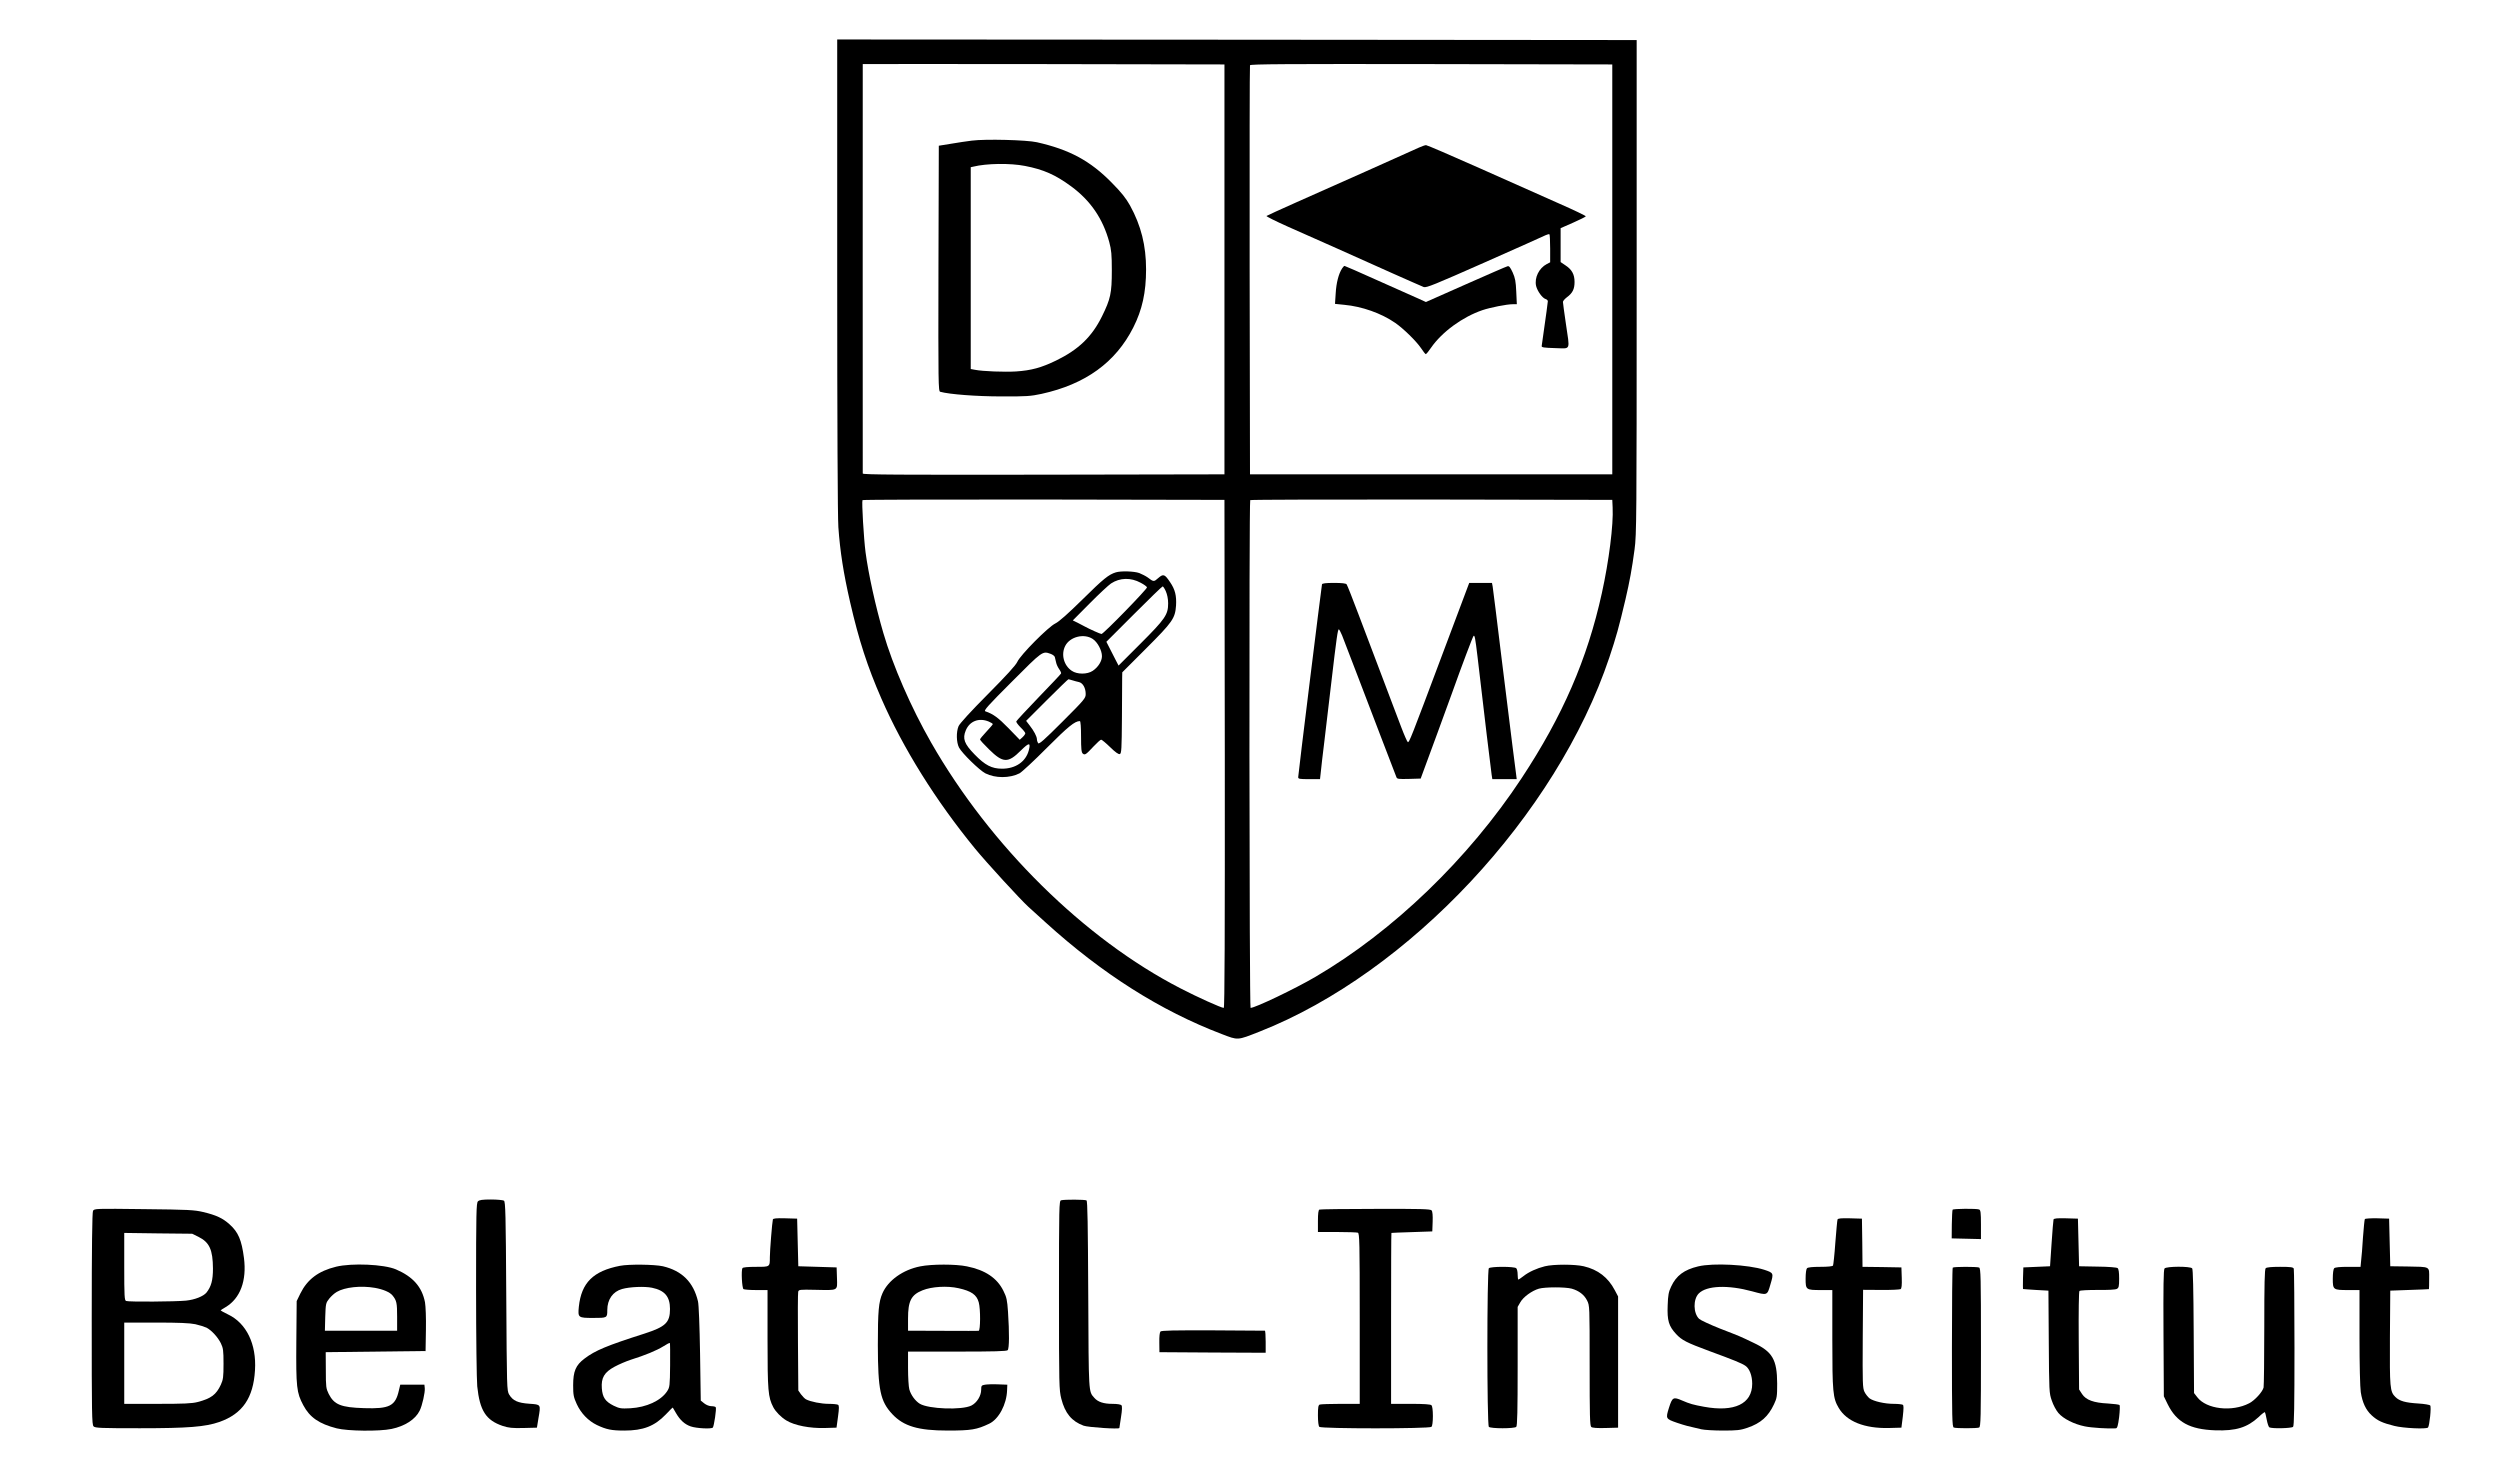 <?xml version="1.0" standalone="no"?>
<!DOCTYPE svg PUBLIC "-//W3C//DTD SVG 20010904//EN"
 "http://www.w3.org/TR/2001/REC-SVG-20010904/DTD/svg10.dtd">
<svg version="1.0" xmlns="http://www.w3.org/2000/svg"
 width="2153pt" height="1276pt" viewBox="0 0 2153 1276"
 preserveAspectRatio="xMidYMid meet">

<g transform="translate(0,1276) scale(0.1,-0.1)"
fill="#000000" stroke="none">
<path d="M7210 10393 c0 -1279 4 -2082 10 -2173 15 -211 44 -396 101 -645 76
-330 149 -555 269 -830 188 -431 469 -880 807 -1293 102 -124 389 -437 460
-502 21 -19 88 -80 149 -135 487 -442 988 -759 1515 -960 144 -55 131 -56 327
21 1287 507 2557 1865 3012 3223 58 174 81 255 139 501 36 156 55 258 78 430
17 126 18 269 18 2260 l0 2125 -3442 3 -3443 2 0 -2027z m3335 47 l0 -1765
-1557 -3 c-1243 -2 -1558 0 -1558 10 -1 10 0 3510 0 3526 0 1 701 1 1558 0
l1557 -3 0 -1765z m3340 0 l0 -1765 -1560 0 -1560 0 -3 1755 c-1 965 0 1761 3
1768 3 10 321 12 1562 10 l1558 -3 0 -1765z m-3337 -4172 c1 -1544 -1 -2188
-9 -2188 -21 0 -228 93 -374 169 -827 426 -1637 1226 -2146 2116 -173 302
-330 663 -412 945 -67 229 -128 507 -153 695 -15 116 -34 432 -26 448 2 4 704
6 1560 5 l1557 -3 3 -2187z m3340 2122 c8 -148 -32 -463 -93 -739 -125 -568
-338 -1058 -691 -1593 -459 -696 -1107 -1319 -1776 -1711 -176 -103 -519 -267
-558 -267 -11 0 -14 4362 -3 4373 3 4 707 6 1562 5 l1556 -3 3 -65z"/>
<path d="M8370 11549 c-41 -5 -122 -17 -180 -27 l-105 -17 -3 -1057 c-2 -1000
-1 -1057 15 -1062 79 -22 312 -40 528 -40 214 -1 252 2 345 22 378 83 638 271
790 572 77 152 110 303 110 500 0 205 -43 377 -138 550 -36 64 -73 111 -157
196 -186 190 -366 286 -645 349 -89 20 -443 29 -560 14z m457 -218 c160 -31
262 -76 398 -176 167 -123 273 -278 328 -480 18 -67 22 -106 22 -245 0 -195
-11 -245 -85 -395 -87 -176 -202 -286 -395 -380 -128 -62 -213 -85 -345 -94
-99 -6 -287 1 -352 14 l-38 7 0 869 0 869 23 5 c112 28 317 31 444 6z"/>
<path d="M12220 11489 c-75 -35 -788 -353 -1055 -471 -137 -61 -253 -114 -258
-118 -4 -3 77 -44 180 -90 104 -46 296 -132 428 -190 132 -59 348 -155 480
-215 132 -59 252 -111 266 -117 23 -8 93 21 525 212 275 122 511 227 526 235
15 7 29 10 32 7 3 -3 6 -58 6 -123 l0 -118 -29 -15 c-67 -35 -108 -118 -92
-189 11 -44 53 -103 81 -112 11 -3 20 -12 20 -19 0 -11 -12 -96 -53 -386 -2
-12 18 -15 116 -18 139 -3 127 -29 92 213 -14 94 -25 177 -25 185 0 8 16 26
34 40 49 36 66 70 66 132 0 65 -23 107 -80 144 l-40 27 0 146 0 146 107 47
c59 26 109 51 110 55 1 4 -102 54 -230 110 -128 57 -434 193 -681 303 -247
110 -456 200 -465 200 -9 0 -36 -10 -61 -21z"/>
<path d="M11558 10448 c-30 -46 -50 -125 -55 -214 l-6 -91 79 -8 c154 -14 320
-73 440 -156 71 -49 181 -157 221 -216 19 -29 38 -53 42 -53 4 0 25 25 45 55
94 136 272 266 443 324 68 23 210 51 260 51 l36 0 -5 108 c-4 89 -9 117 -31
166 -21 45 -31 57 -44 53 -10 -2 -172 -73 -360 -156 l-343 -152 -77 35 c-43
19 -199 89 -348 155 -148 67 -273 121 -276 121 -4 0 -13 -10 -21 -22z"/>
<path d="M9610 7831 c-62 -19 -107 -55 -285 -231 -128 -126 -205 -194 -236
-209 -60 -28 -302 -272 -328 -331 -13 -29 -94 -118 -255 -280 -146 -147 -242
-252 -251 -274 -21 -50 -19 -139 4 -184 26 -49 175 -195 227 -222 85 -43 209
-43 294 0 19 10 125 108 235 219 184 184 241 231 285 231 6 0 10 -53 10 -134
0 -105 3 -136 15 -146 18 -15 27 -9 93 62 30 32 59 58 65 58 6 0 41 -29 78
-65 45 -44 72 -63 83 -59 14 5 16 42 18 308 1 165 2 322 2 349 l1 47 204 204
c230 230 251 260 259 371 5 85 -8 138 -51 201 -47 70 -58 74 -102 36 -38 -34
-40 -34 -91 5 -17 12 -50 29 -73 38 -45 16 -158 19 -201 6z m214 -90 c27 -14
52 -32 54 -39 4 -13 -375 -402 -392 -402 -9 0 -105 43 -141 63 -11 6 -39 21
-63 33 l-43 21 145 146 c79 80 162 157 184 172 76 50 170 53 256 6z m216 -73
c12 -27 20 -66 20 -104 0 -98 -25 -134 -238 -347 l-189 -189 -28 54 c-15 29
-39 75 -52 102 l-25 49 238 238 c132 132 242 239 247 239 4 0 17 -19 27 -42z
m-629 -411 c41 -27 79 -98 79 -148 0 -43 -32 -94 -79 -126 -47 -32 -135 -32
-181 0 -69 46 -94 142 -56 215 41 79 162 109 237 59z m-363 -128 c17 -6 33
-18 36 -27 2 -10 7 -30 11 -46 3 -17 15 -42 26 -58 12 -16 19 -33 17 -38 -2
-5 -88 -97 -193 -205 -104 -108 -191 -202 -193 -208 -1 -7 16 -30 38 -52 22
-21 40 -44 40 -50 0 -6 -11 -22 -24 -34 l-24 -22 -97 100 c-88 90 -131 122
-199 145 -17 6 21 48 229 256 265 266 263 264 333 239z m188 -228 c16 -5 41
-12 56 -15 34 -8 58 -51 58 -103 0 -36 -10 -48 -200 -238 -160 -160 -202 -197
-210 -185 -5 8 -10 23 -10 33 0 24 -26 73 -63 120 l-30 39 179 179 c98 98 182
179 185 179 3 0 19 -4 35 -9z m-721 -355 c19 -8 35 -18 35 -22 0 -4 -25 -33
-55 -65 -30 -32 -55 -62 -55 -67 0 -6 35 -44 78 -86 120 -118 163 -120 273
-10 72 71 87 72 69 2 -26 -98 -114 -158 -230 -158 -89 0 -147 30 -237 123 -89
91 -105 136 -76 206 33 81 114 112 198 77z"/>
<path d="M11385 7728 c-4 -16 -205 -1637 -205 -1661 0 -15 11 -17 94 -17 l94
0 7 63 c3 34 17 154 31 267 13 113 40 338 59 500 46 394 56 460 65 460 4 0 16
-24 28 -52 41 -107 224 -582 340 -888 67 -173 124 -323 128 -333 6 -16 18 -17
108 -15 l101 3 22 60 c12 33 67 183 123 334 55 150 111 303 124 340 85 238
179 487 186 494 10 11 15 -16 35 -183 53 -458 116 -980 121 -1012 l6 -38 105
0 105 0 -6 48 c-3 26 -17 135 -31 242 -14 107 -57 452 -95 765 -38 314 -72
585 -75 603 l-6 32 -98 0 -98 0 -228 -607 c-277 -739 -289 -769 -301 -764 -5
3 -31 61 -57 130 -26 69 -63 167 -82 216 -19 50 -50 131 -68 180 -38 98 -68
178 -214 565 -53 140 -100 261 -106 268 -6 8 -41 12 -109 12 -70 0 -100 -4
-103 -12z"/>
<path d="M4116 2414 c-14 -14 -16 -96 -16 -757 0 -419 5 -783 10 -836 22 -210
75 -292 219 -341 52 -17 82 -20 178 -18 l117 3 13 80 c21 122 23 119 -78 126
-100 7 -142 26 -174 79 -20 34 -20 53 -25 848 -4 708 -7 814 -20 822 -8 5 -59
10 -112 10 -75 0 -100 -4 -112 -16z"/>
<path d="M9138 2423 c-17 -4 -18 -52 -18 -817 0 -783 1 -816 20 -892 32 -125
89 -194 192 -232 38 -14 307 -32 308 -20 1 1 7 44 14 93 10 62 11 94 4 103 -7
7 -36 12 -78 12 -75 0 -125 16 -156 52 -50 57 -48 28 -52 888 -3 604 -6 807
-15 812 -13 8 -190 9 -219 1z"/>
<path d="M801 2332 c-7 -13 -11 -310 -11 -930 0 -818 1 -912 16 -926 13 -14
62 -16 398 -16 417 0 564 12 685 54 199 70 293 206 307 446 14 224 -74 405
-232 480 -35 17 -64 33 -64 35 0 2 19 14 43 28 126 75 183 228 158 423 -20
155 -49 223 -124 290 -59 53 -114 79 -227 106 -77 18 -126 21 -512 25 -417 5
-426 5 -437 -15z m909 -224 c94 -47 123 -111 124 -273 0 -101 -15 -155 -56
-207 -27 -32 -99 -61 -176 -69 -91 -9 -493 -12 -516 -3 -14 5 -16 41 -16 296
l0 290 293 -4 292 -3 55 -27z m-28 -752 c36 -8 80 -22 97 -30 43 -23 96 -80
123 -134 20 -42 23 -61 23 -177 0 -114 -3 -136 -23 -180 -40 -86 -84 -119
-199 -149 -49 -13 -119 -16 -347 -16 l-286 0 0 350 0 350 273 0 c196 0 291 -4
339 -14z"/>
<path d="M11363 2343 c-9 -3 -13 -33 -13 -99 l0 -94 164 0 c90 0 171 -3 180
-6 14 -6 16 -80 16 -740 l0 -734 -164 0 c-90 0 -171 -3 -180 -6 -13 -5 -16
-23 -16 -93 0 -54 5 -92 12 -99 17 -17 949 -17 966 0 7 7 12 43 12 93 0 50 -5
86 -12 93 -8 8 -63 12 -180 12 l-168 0 0 735 c0 404 1 736 3 737 1 1 81 4 177
7 l175 6 3 83 c2 53 -1 89 -9 98 -10 12 -90 14 -483 13 -259 0 -477 -3 -483
-6z"/>
<path d="M16816 2342 c-3 -5 -6 -62 -7 -128 l-1 -119 126 -3 126 -3 0 125 c0
104 -3 125 -16 130 -24 9 -222 7 -228 -2z"/>
<path d="M6656 2258 c-6 -21 -26 -269 -26 -325 0 -85 2 -83 -120 -83 -71 0
-111 -4 -116 -11 -12 -19 -4 -173 9 -181 7 -4 56 -8 110 -8 l97 0 0 -422 c0
-447 5 -500 49 -586 20 -39 67 -87 113 -115 70 -43 203 -69 333 -65 l99 3 13
95 c10 74 10 96 0 102 -6 4 -42 8 -79 8 -66 0 -157 18 -197 39 -11 6 -30 26
-43 43 l-23 33 -3 415 c-2 228 -1 424 2 435 5 19 12 20 148 17 201 -4 189 -11
186 101 l-3 92 -165 5 -165 5 -5 205 -5 205 -103 3 c-77 2 -103 -1 -106 -10z"/>
<path d="M15825 2258 c-3 -7 -11 -97 -19 -199 -7 -103 -17 -192 -20 -198 -5
-7 -45 -11 -110 -11 -66 0 -106 -4 -114 -12 -7 -7 -12 -43 -12 -90 0 -96 3
-98 134 -98 l96 0 0 -422 c0 -457 5 -509 55 -593 69 -117 222 -178 433 -173
l107 3 12 95 c8 72 8 97 0 102 -7 4 -41 8 -77 8 -80 0 -174 22 -209 47 -14 11
-34 36 -44 56 -16 34 -17 73 -15 458 l3 421 155 -1 c85 -1 161 3 168 7 9 6 12
33 10 98 l-3 89 -167 3 -168 2 -2 208 -3 207 -103 3 c-76 2 -104 -1 -107 -10z"/>
<path d="M17685 2258 c-2 -7 -10 -101 -17 -208 l-13 -195 -115 -5 -115 -5 -3
-92 c-1 -51 -1 -94 0 -94 2 -1 52 -4 111 -8 l108 -6 3 -440 c3 -430 3 -442 26
-507 12 -37 38 -85 57 -107 42 -49 134 -96 228 -115 58 -12 200 -21 266 -17
13 1 19 21 29 97 6 53 8 100 3 104 -4 4 -48 10 -98 13 -125 6 -190 30 -224 81
l-26 40 -3 419 c-2 257 1 424 6 429 6 6 75 9 156 9 88 -1 154 2 166 9 17 9 20
21 20 89 0 53 -4 82 -13 90 -8 6 -76 12 -173 13 l-159 3 -5 205 -5 205 -103 3
c-76 2 -103 -1 -107 -10z"/>
<path d="M20366 2261 c-3 -5 -10 -76 -16 -157 -5 -82 -12 -173 -16 -201 l-5
-53 -108 0 c-70 0 -111 -4 -119 -12 -7 -7 -12 -43 -12 -90 0 -96 3 -98 134
-98 l96 0 0 -407 c0 -235 5 -435 11 -472 14 -91 44 -154 94 -200 50 -46 91
-65 195 -91 79 -20 275 -29 290 -14 13 15 30 178 19 190 -5 6 -51 14 -102 17
-113 7 -162 21 -198 56 -47 47 -49 78 -47 512 l3 404 165 6 c91 3 166 6 168 7
1 1 2 42 2 92 0 107 15 99 -190 103 l-145 2 -5 205 -5 205 -102 3 c-56 1 -104
-2 -107 -7z"/>
<path d="M2894 1851 c-152 -37 -247 -109 -307 -230 l-32 -66 -3 -351 c-3 -392
2 -437 60 -546 56 -105 136 -160 288 -199 94 -24 368 -27 472 -5 115 24 205
82 242 157 22 43 48 160 44 194 l-3 30 -104 0 -104 0 -12 -50 c-30 -134 -81
-159 -299 -152 -200 6 -258 30 -305 122 -23 47 -25 60 -25 205 l-1 155 430 5
430 5 3 180 c2 107 -2 204 -8 240 -26 132 -103 220 -250 283 -103 44 -380 56
-516 23z m335 -182 c72 -13 128 -37 151 -65 36 -44 40 -65 40 -184 l0 -120
-311 0 -311 0 3 119 c4 116 5 120 35 158 17 21 46 47 64 57 70 41 208 56 329
35z"/>
<path d="M5340 1859 c-232 -45 -333 -146 -355 -352 -9 -95 -7 -97 125 -97 119
0 120 0 120 68 0 91 48 159 127 181 67 19 194 24 258 11 110 -23 155 -76 155
-183 0 -117 -38 -153 -220 -212 -323 -103 -424 -145 -516 -215 -76 -57 -98
-110 -98 -230 0 -85 4 -102 31 -162 37 -80 99 -144 173 -180 82 -39 127 -48
236 -48 164 0 261 38 358 139 32 34 59 61 60 59 2 -2 14 -23 28 -48 35 -60 74
-96 126 -114 48 -17 179 -24 191 -10 10 12 33 163 25 175 -3 5 -20 9 -37 9
-19 0 -44 10 -62 24 l-30 24 -6 404 c-4 242 -11 422 -18 451 -39 165 -137 263
-302 302 -71 16 -293 19 -369 4z m431 -856 c-2 -180 -3 -189 -26 -225 -54 -81
-177 -138 -317 -146 -80 -4 -93 -2 -143 22 -72 36 -96 71 -102 149 -7 91 21
139 110 187 37 20 100 47 140 60 122 38 223 80 279 115 29 19 55 32 57 29 2
-2 3 -88 2 -191z"/>
<path d="M7925 1854 c-148 -29 -276 -120 -325 -231 -33 -75 -40 -154 -40 -448
1 -387 21 -482 124 -593 98 -105 224 -142 477 -142 204 0 251 8 358 59 82 39
150 166 154 288 l2 48 -80 3 c-44 2 -95 0 -112 -3 -30 -5 -33 -9 -33 -43 0
-53 -37 -113 -85 -137 -81 -40 -368 -30 -444 16 -39 24 -77 76 -90 124 -6 22
-11 104 -11 183 l0 142 423 0 c316 0 426 3 435 12 14 14 15 149 3 330 -7 103
-12 126 -40 182 -54 109 -155 178 -314 210 -94 20 -304 20 -402 0z m330 -188
c111 -25 156 -56 174 -122 16 -57 15 -244 -1 -245 -26 -1 -89 -1 -345 0 l-263
1 0 105 c0 151 27 204 125 243 79 32 213 40 310 18z"/>
<path d="M13305 1855 c-69 -17 -140 -49 -185 -85 -21 -16 -41 -30 -44 -30 -3
0 -6 19 -6 43 0 24 -5 48 -12 55 -16 16 -220 16 -236 0 -17 -17 -17 -1349 0
-1366 16 -16 220 -16 236 0 9 9 12 139 12 523 l0 510 23 40 c25 45 99 99 160
117 53 15 229 15 283 0 62 -18 107 -52 132 -102 22 -44 22 -45 22 -561 0 -430
2 -518 14 -528 9 -8 51 -11 122 -9 l109 3 0 565 0 565 -28 53 c-58 111 -145
178 -268 207 -77 18 -262 18 -334 0z"/>
<path d="M14625 1854 c-121 -29 -189 -79 -233 -174 -22 -46 -27 -73 -30 -163
-5 -129 9 -177 72 -245 50 -54 89 -74 286 -147 213 -78 281 -106 311 -127 36
-24 59 -86 59 -155 0 -173 -153 -246 -415 -198 -93 17 -122 25 -189 54 -76 33
-84 28 -113 -63 -29 -94 -29 -95 72 -130 66 -22 91 -29 207 -55 26 -6 110 -11
186 -11 121 0 150 3 211 24 114 39 179 96 229 203 25 53 27 68 27 178 -1 206
-40 274 -204 351 -121 58 -107 52 -290 123 -85 34 -165 71 -178 83 -51 48 -53
169 -3 219 68 68 251 75 460 18 132 -36 129 -37 157 60 29 97 28 99 -54 126
-138 44 -439 60 -568 29z"/>
<path d="M16817 1843 c-4 -3 -7 -313 -7 -689 0 -613 2 -682 16 -688 20 -8 198
-8 218 0 14 6 16 76 16 689 0 613 -2 683 -16 689 -21 8 -219 8 -227 -1z"/>
<path d="M18641 1836 c-9 -11 -11 -153 -9 -558 l3 -543 33 -68 c77 -155 189
-217 410 -225 179 -6 275 24 374 115 26 26 51 44 53 41 3 -3 10 -31 16 -64 6
-32 16 -62 22 -66 20 -13 192 -9 205 4 9 9 12 174 12 679 0 367 -3 674 -6 683
-5 13 -25 16 -118 16 -74 0 -116 -4 -124 -12 -9 -9 -12 -135 -12 -504 0 -270
-3 -506 -6 -523 -8 -36 -75 -111 -124 -136 -148 -77 -369 -51 -447 52 l-28 36
-3 531 c-2 365 -6 534 -13 543 -17 19 -222 18 -238 -1z"/>
<path d="M9994 1293 c-7 -8 -11 -42 -10 -95 l1 -83 458 -3 457 -2 0 95 c0 52
-3 95 -7 95 -5 0 -206 1 -447 3 -333 1 -443 -1 -452 -10z"/>
</g>
</svg>
